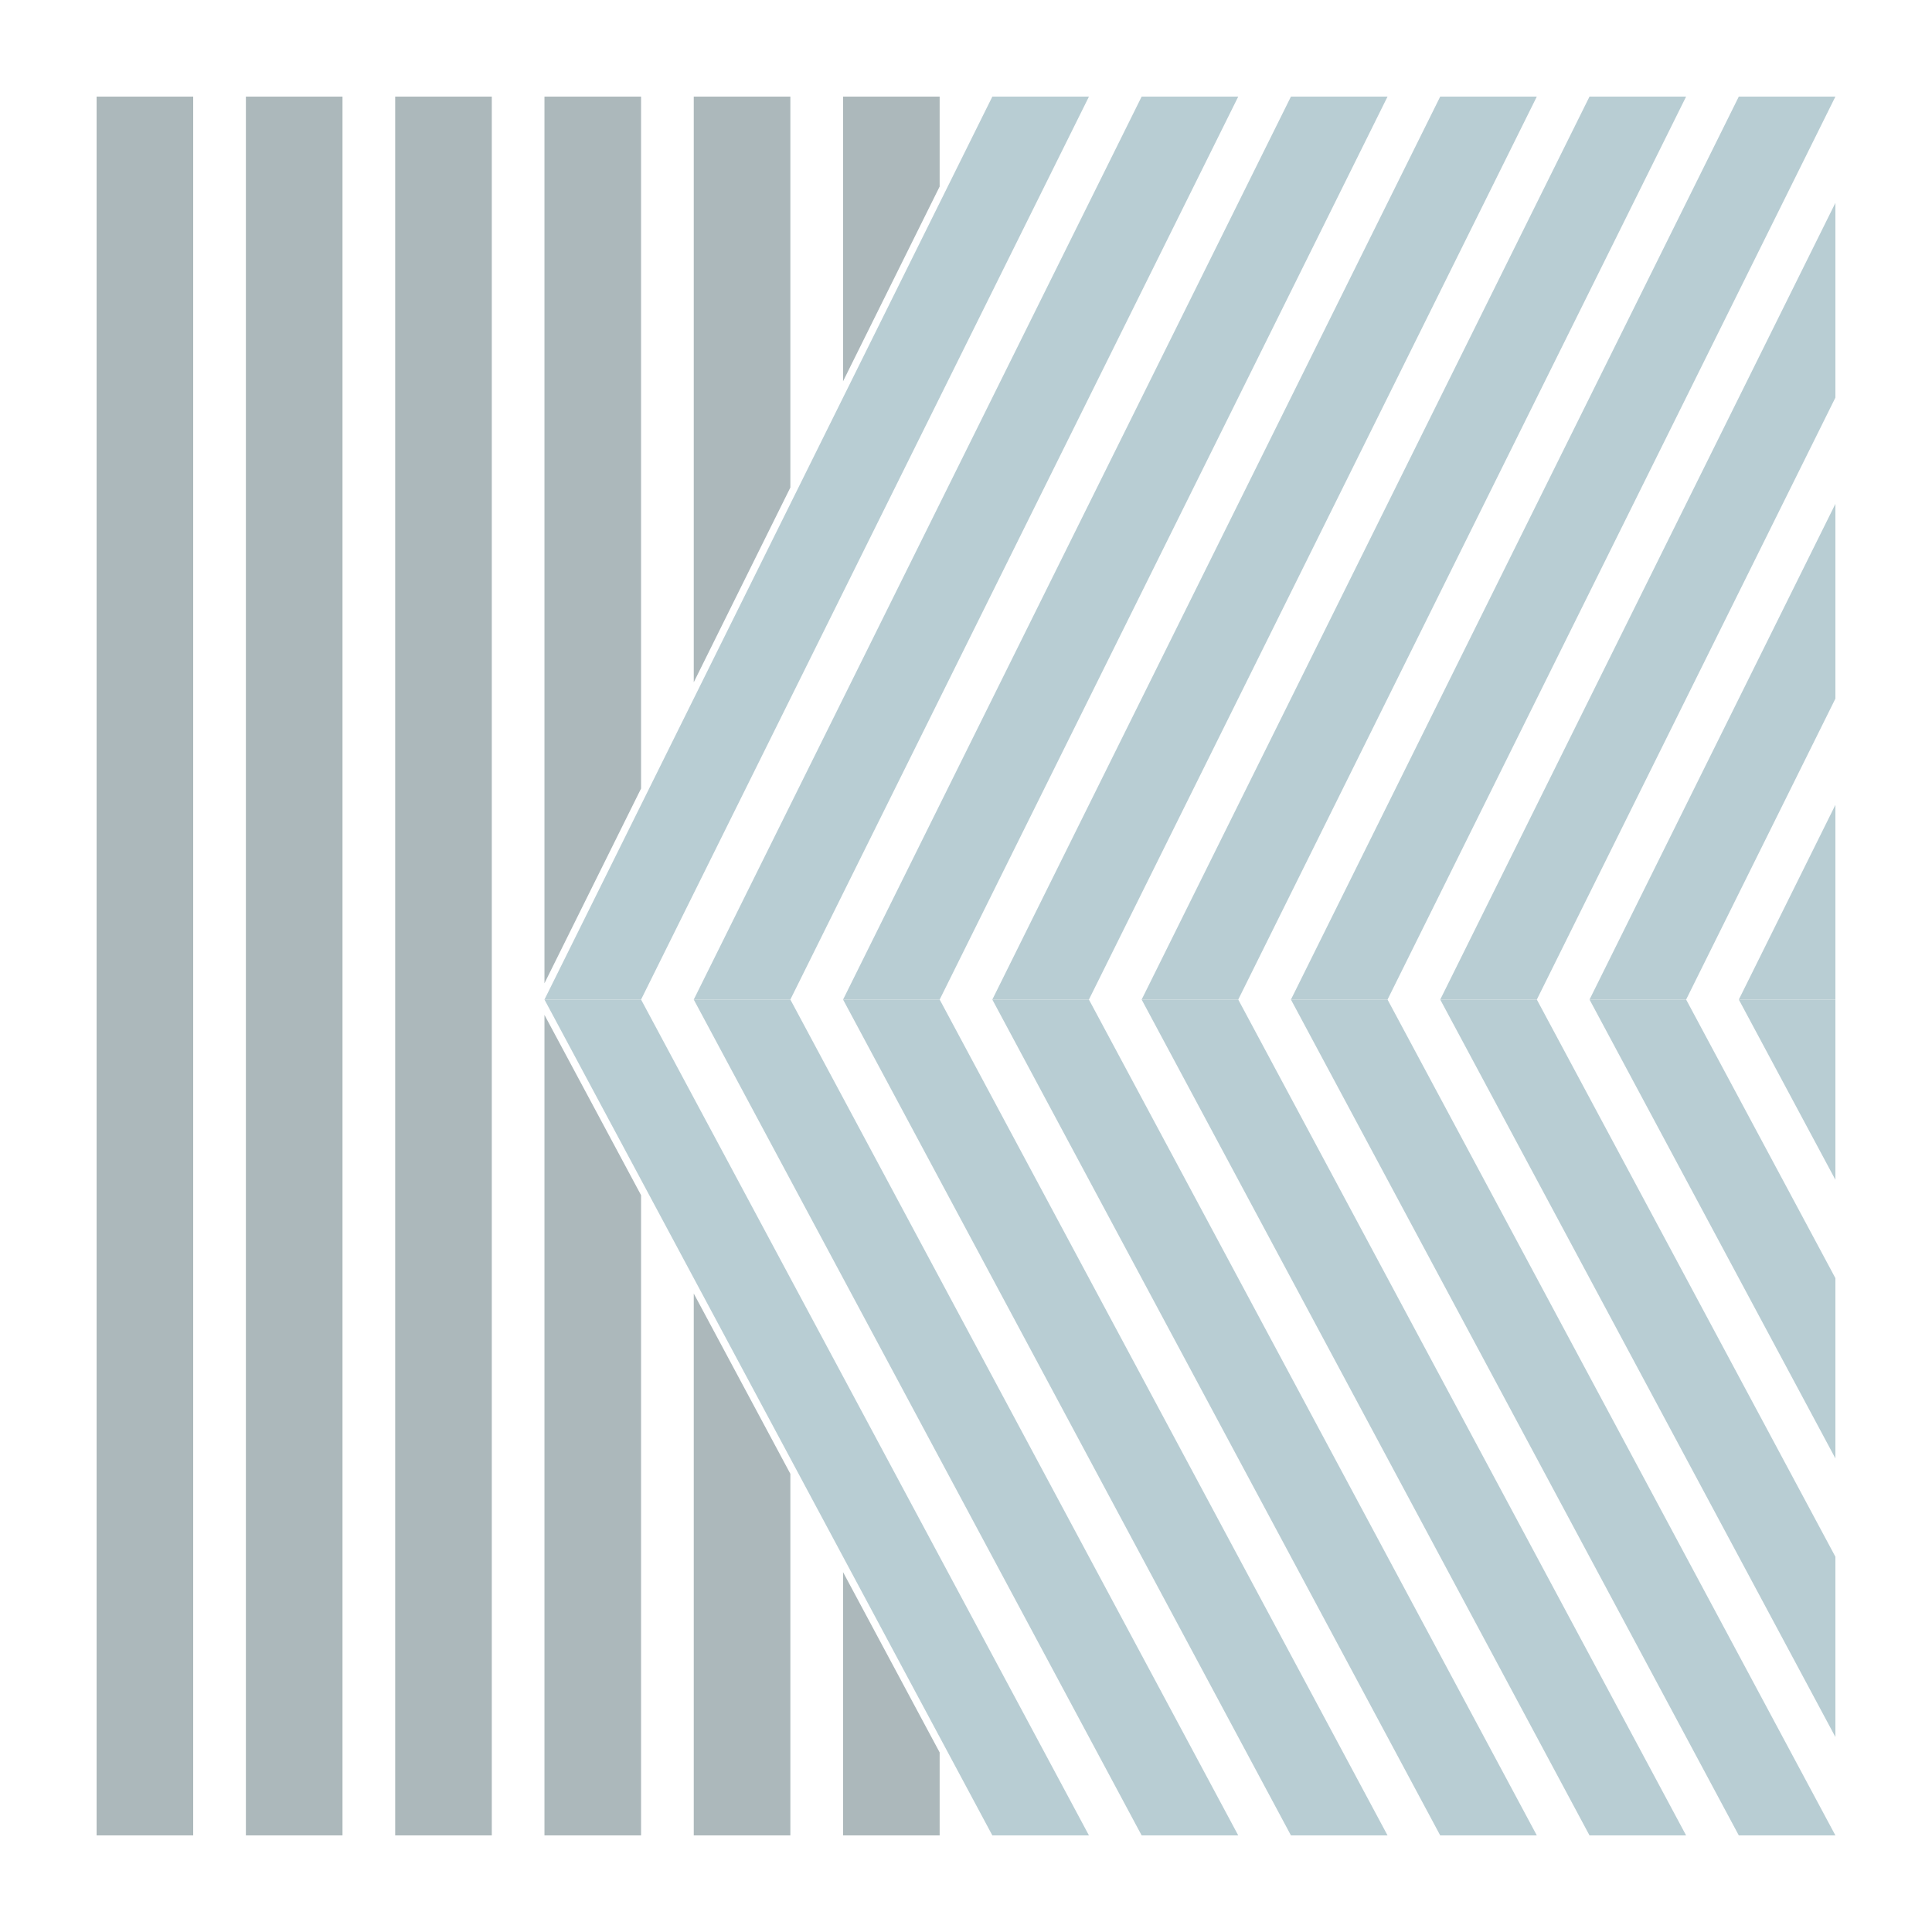 <?xml version="1.0" encoding="UTF-8"?>
<svg id="Layer_1" data-name="Layer 1" xmlns="http://www.w3.org/2000/svg" viewBox="0 0 800 800">
  <defs>
    <style>
      .cls-1 {
        fill: #b8cdd3;
      }

      .cls-1, .cls-2 {
        stroke-width: 0px;
      }

      .cls-2 {
        fill: #acb8bb;
      }
    </style>
  </defs>
  <rect class="cls-2" x="40" y="40" width="40" height="720"/>
  <rect class="cls-2" x="101.82" y="40" width="40" height="720"/>
  <rect class="cls-2" x="163.64" y="40" width="40" height="720"/>
  <polygon class="cls-2" points="265.45 40 265.45 326.52 225.45 407.16 225.45 40 265.45 40"/>
  <polygon class="cls-2" points="225.45 420.25 265.45 494.9 265.45 760 225.45 760 225.45 420.25"/>
  <polygon class="cls-2" points="327.27 40 327.27 201.88 287.27 282.52 287.27 40 327.27 40"/>
  <polygon class="cls-2" points="287.27 535.62 327.27 610.27 327.27 760 287.27 760 287.27 535.62"/>
  <polygon class="cls-2" points="389.09 40 389.09 77.24 349.09 157.89 349.09 40 389.09 40"/>
  <polygon class="cls-2" points="349.09 650.99 389.09 725.64 389.09 760 349.09 760 349.09 650.99"/>
  <polygon class="cls-1" points="349.1 413.9 389.1 413.9 574.55 760 534.55 760 349.1 413.9"/>
  <polygon class="cls-1" points="287.27 413.9 327.27 413.9 512.73 760 472.73 760 287.27 413.9"/>
  <polygon class="cls-1" points="410.9 413.9 450.9 413.9 636.36 760 596.36 760 410.9 413.9"/>
  <polygon class="cls-1" points="225.45 413.9 265.45 413.9 450.91 760 410.91 760 225.45 413.9"/>
  <polygon class="cls-1" points="472.73 413.9 512.73 413.9 698.18 760 658.18 760 472.73 413.9"/>
  <polygon class="cls-1" points="574.55 413.9 760 760 720 760 534.55 413.9 574.55 413.9"/>
  <polygon class="cls-1" points="760 40 574.55 413.9 534.55 413.9 720 40 760 40"/>
  <polygon class="cls-1" points="698.18 40 512.73 413.9 472.73 413.9 658.18 40 698.18 40"/>
  <polygon class="cls-1" points="512.73 40 327.27 413.9 287.27 413.9 472.73 40 512.73 40"/>
  <polygon class="cls-1" points="574.55 40 389.1 413.9 349.1 413.9 534.55 40 574.55 40"/>
  <polygon class="cls-1" points="636.36 40 450.9 413.9 410.9 413.9 596.36 40 636.36 40"/>
  <polygon class="cls-1" points="760 644.61 760 719.26 720 644.61 596.37 413.9 636.37 413.9 720 569.97 760 644.61"/>
  <polygon class="cls-1" points="760 529.25 760 603.89 720 529.25 658.19 413.9 698.19 413.9 720 454.6 760 529.25"/>
  <polygon class="cls-1" points="760 413.9 760 488.53 720.01 413.9 760 413.9"/>
  <polygon class="cls-1" points="760 333.28 760 413.9 720.01 413.9 760 333.28"/>
  <polygon class="cls-1" points="760 208.64 760 289.29 720 369.93 698.19 413.9 658.19 413.9 720 289.29 760 208.64"/>
  <polygon class="cls-1" points="760 84.01 760 164.65 720 245.3 636.37 413.9 596.37 413.9 720 164.65 760 84.01"/>
  <polygon class="cls-1" points="450.91 40 265.45 413.9 225.45 413.9 410.91 40 450.91 40"/>
</svg>